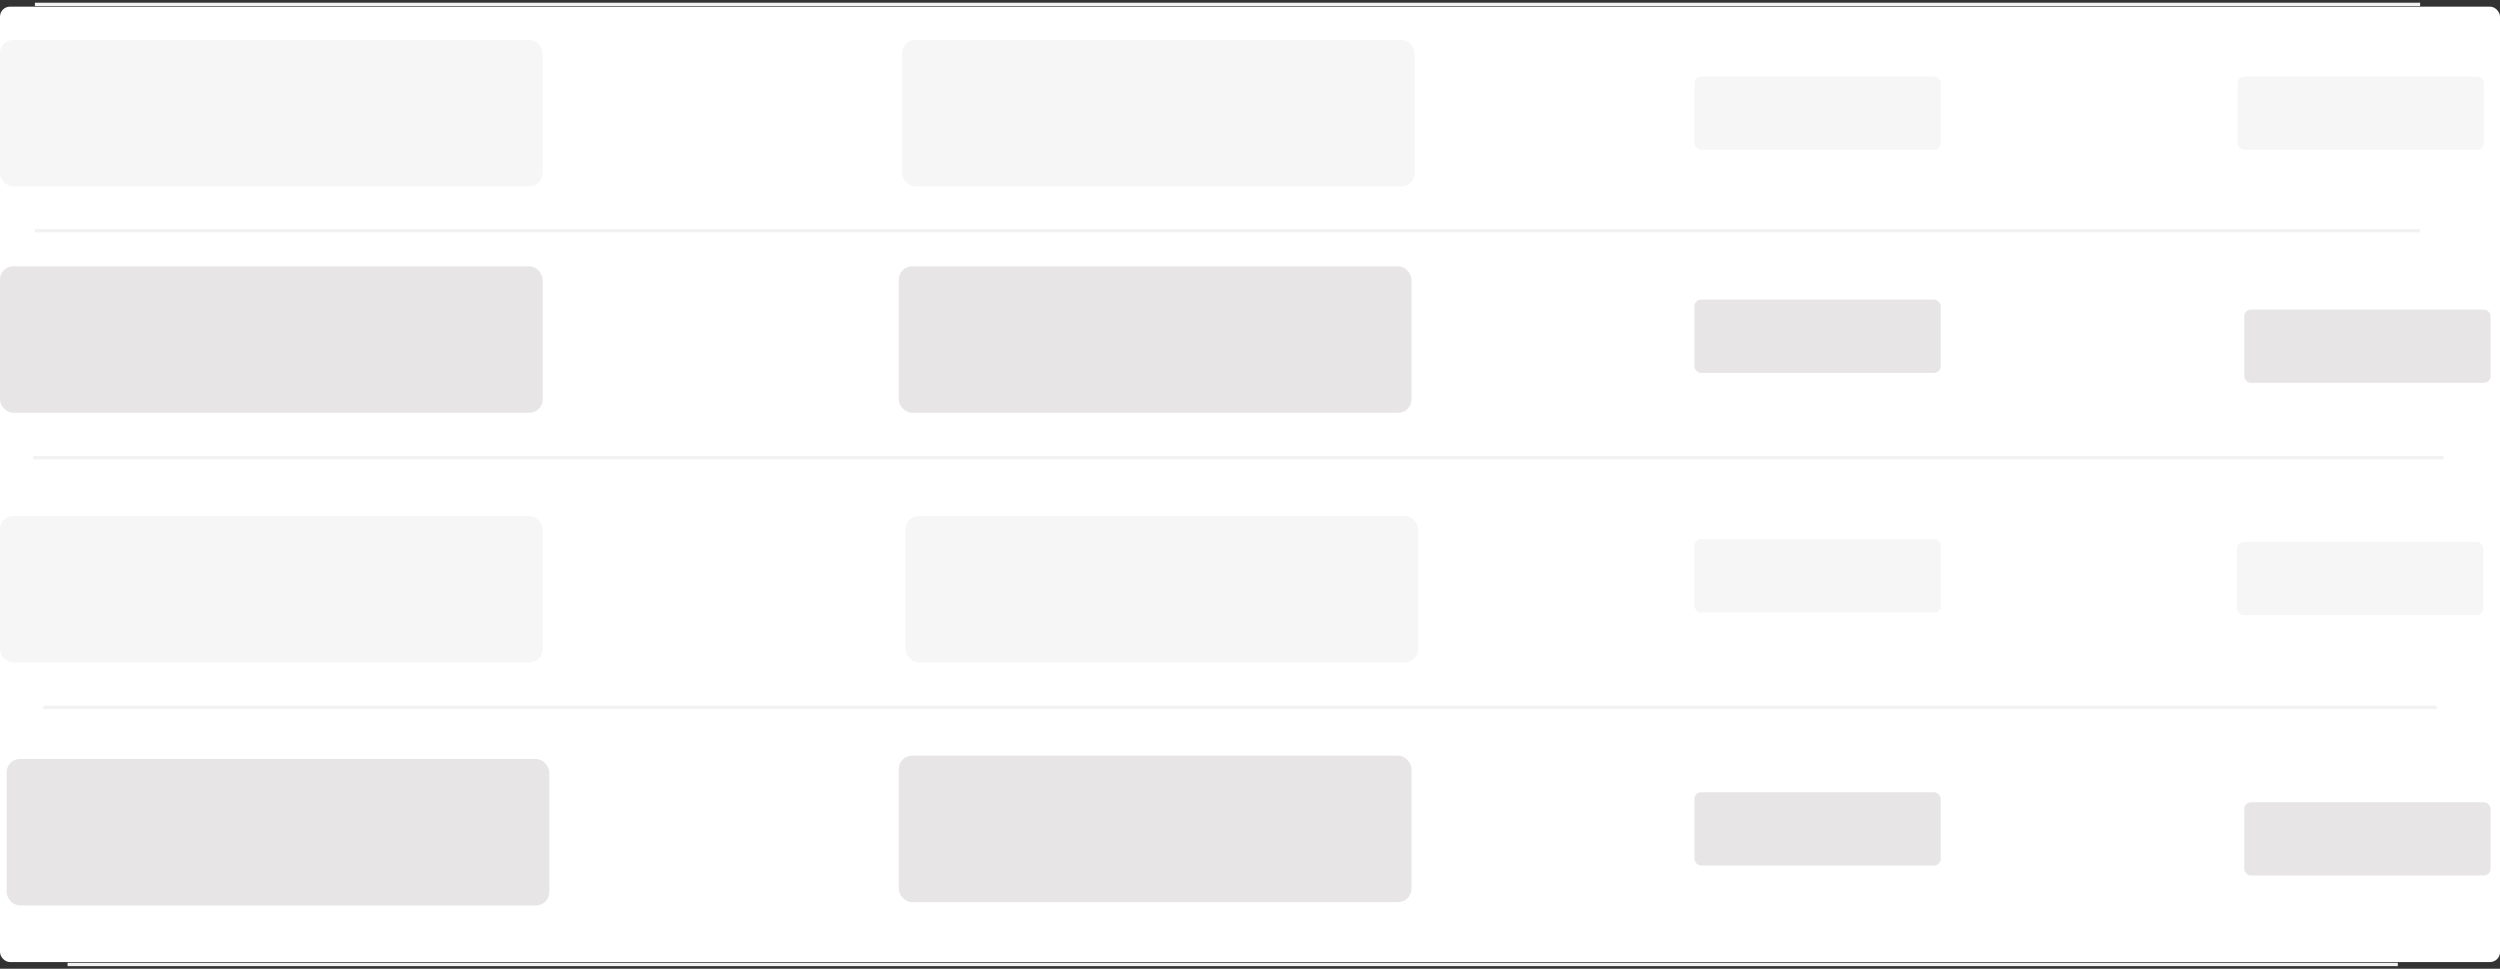 <svg width="751" height="291" viewBox="0 0 751 291" fill="none" xmlns="http://www.w3.org/2000/svg">
<rect x="0" y="0" width="751" height="291" fill="#333333" stroke="none"/>
<rect y="2" width="751" height="287" rx="3" fill="white"/>
<rect x="10.491" y="0.816" width="716.509" height="1" fill="#F2F2F2"/>
<rect x="10.491" y="68.816" width="716.509" height="1" fill="#F2F2F2"/>
<path d="M296.471 21.355V27.156C296.467 27.961 296.213 28.619 295.709 29.131C295.209 29.643 294.529 29.93 293.67 29.992L293.371 30.004C292.438 30.004 291.693 29.752 291.139 29.248C290.584 28.744 290.303 28.051 290.295 27.168V21.355H291.408V27.133C291.408 27.75 291.578 28.23 291.918 28.574C292.258 28.914 292.742 29.084 293.371 29.084C294.008 29.084 294.494 28.914 294.83 28.574C295.17 28.234 295.34 27.756 295.34 27.139V21.355H296.471ZM298.246 29.887V21.355H301.035C301.961 21.355 302.656 21.547 303.121 21.93C303.59 22.312 303.824 22.879 303.824 23.629C303.824 24.027 303.711 24.381 303.484 24.689C303.258 24.994 302.949 25.23 302.559 25.398C303.02 25.527 303.383 25.773 303.648 26.137C303.918 26.496 304.053 26.926 304.053 27.426C304.053 28.191 303.805 28.793 303.309 29.23C302.812 29.668 302.111 29.887 301.205 29.887H298.246ZM299.371 25.896V28.967H301.229C301.752 28.967 302.164 28.832 302.465 28.562C302.77 28.289 302.922 27.914 302.922 27.438C302.922 26.41 302.363 25.896 301.246 25.896H299.371ZM299.371 24.994H301.07C301.562 24.994 301.955 24.871 302.248 24.625C302.545 24.379 302.693 24.045 302.693 23.623C302.693 23.154 302.557 22.814 302.283 22.604C302.01 22.389 301.594 22.281 301.035 22.281H299.371V24.994ZM310.434 27.66H306.859L306.057 29.887H304.896L308.154 21.355H309.139L312.402 29.887H311.248L310.434 27.66ZM307.199 26.734H310.1L308.646 22.744L307.199 26.734ZM316.527 29.887V21.355H319.316C320.242 21.355 320.938 21.547 321.402 21.93C321.871 22.312 322.105 22.879 322.105 23.629C322.105 24.027 321.992 24.381 321.766 24.689C321.539 24.994 321.23 25.23 320.84 25.398C321.301 25.527 321.664 25.773 321.93 26.137C322.199 26.496 322.334 26.926 322.334 27.426C322.334 28.191 322.086 28.793 321.59 29.23C321.094 29.668 320.393 29.887 319.486 29.887H316.527ZM317.652 25.896V28.967H319.51C320.033 28.967 320.445 28.832 320.746 28.562C321.051 28.289 321.203 27.914 321.203 27.438C321.203 26.41 320.645 25.896 319.527 25.896H317.652ZM317.652 24.994H319.352C319.844 24.994 320.236 24.871 320.529 24.625C320.826 24.379 320.975 24.045 320.975 23.623C320.975 23.154 320.838 22.814 320.564 22.604C320.291 22.389 319.875 22.281 319.316 22.281H317.652V24.994ZM327.748 29.887C327.686 29.762 327.635 29.539 327.596 29.219C327.092 29.742 326.49 30.004 325.791 30.004C325.166 30.004 324.652 29.828 324.25 29.477C323.852 29.121 323.652 28.672 323.652 28.129C323.652 27.469 323.902 26.957 324.402 26.594C324.906 26.227 325.613 26.043 326.523 26.043H327.578V25.545C327.578 25.166 327.465 24.865 327.238 24.643C327.012 24.416 326.678 24.303 326.236 24.303C325.85 24.303 325.525 24.4 325.264 24.596C325.002 24.791 324.871 25.027 324.871 25.305H323.781C323.781 24.988 323.893 24.684 324.115 24.391C324.342 24.094 324.646 23.859 325.029 23.688C325.416 23.516 325.84 23.43 326.301 23.43C327.031 23.43 327.604 23.613 328.018 23.98C328.432 24.344 328.646 24.846 328.662 25.486V28.404C328.662 28.986 328.736 29.449 328.885 29.793V29.887H327.748ZM325.949 29.061C326.289 29.061 326.611 28.973 326.916 28.797C327.221 28.621 327.441 28.393 327.578 28.111V26.811H326.729C325.4 26.811 324.736 27.199 324.736 27.977C324.736 28.316 324.85 28.582 325.076 28.773C325.303 28.965 325.594 29.061 325.949 29.061ZM331.387 23.547L331.422 24.344C331.906 23.734 332.539 23.43 333.32 23.43C334.66 23.43 335.336 24.186 335.348 25.697V29.887H334.264V25.691C334.26 25.234 334.154 24.896 333.947 24.678C333.744 24.459 333.426 24.35 332.992 24.35C332.641 24.35 332.332 24.443 332.066 24.631C331.801 24.818 331.594 25.064 331.445 25.369V29.887H330.361V23.547H331.387ZM338.752 26.951L338.072 27.66V29.887H336.988V20.887H338.072V26.33L338.652 25.633L340.627 23.547H341.945L339.479 26.195L342.232 29.887H340.961L338.752 26.951ZM343.029 31.586L342.414 31.164C342.781 30.652 342.973 30.125 342.988 29.582V28.604H344.049V29.453C344.049 29.848 343.951 30.242 343.756 30.637C343.564 31.031 343.322 31.348 343.029 31.586ZM354.842 27.18C354.736 28.082 354.402 28.779 353.84 29.271C353.281 29.76 352.537 30.004 351.607 30.004C350.6 30.004 349.791 29.643 349.182 28.92C348.576 28.197 348.273 27.23 348.273 26.02V25.199C348.273 24.406 348.414 23.709 348.695 23.107C348.98 22.506 349.383 22.045 349.902 21.725C350.422 21.4 351.023 21.238 351.707 21.238C352.613 21.238 353.34 21.492 353.887 22C354.434 22.504 354.752 23.203 354.842 24.098H353.711C353.613 23.418 353.4 22.926 353.072 22.621C352.748 22.316 352.293 22.164 351.707 22.164C350.988 22.164 350.424 22.43 350.014 22.961C349.607 23.492 349.404 24.248 349.404 25.229V26.055C349.404 26.98 349.598 27.717 349.984 28.264C350.371 28.811 350.912 29.084 351.607 29.084C352.232 29.084 352.711 28.943 353.043 28.662C353.379 28.377 353.602 27.883 353.711 27.18H354.842ZM360.127 29.887C360.064 29.762 360.014 29.539 359.975 29.219C359.471 29.742 358.869 30.004 358.17 30.004C357.545 30.004 357.031 29.828 356.629 29.477C356.23 29.121 356.031 28.672 356.031 28.129C356.031 27.469 356.281 26.957 356.781 26.594C357.285 26.227 357.992 26.043 358.902 26.043H359.957V25.545C359.957 25.166 359.844 24.865 359.617 24.643C359.391 24.416 359.057 24.303 358.615 24.303C358.229 24.303 357.904 24.4 357.643 24.596C357.381 24.791 357.25 25.027 357.25 25.305H356.16C356.16 24.988 356.271 24.684 356.494 24.391C356.721 24.094 357.025 23.859 357.408 23.688C357.795 23.516 358.219 23.43 358.68 23.43C359.41 23.43 359.982 23.613 360.396 23.98C360.811 24.344 361.025 24.846 361.041 25.486V28.404C361.041 28.986 361.115 29.449 361.264 29.793V29.887H360.127ZM358.328 29.061C358.668 29.061 358.99 28.973 359.295 28.797C359.6 28.621 359.82 28.393 359.957 28.111V26.811H359.107C357.779 26.811 357.115 27.199 357.115 27.977C357.115 28.316 357.229 28.582 357.455 28.773C357.682 28.965 357.973 29.061 358.328 29.061ZM363.76 23.547L363.789 24.25C364.254 23.703 364.881 23.43 365.67 23.43C366.557 23.43 367.16 23.77 367.48 24.449C367.691 24.145 367.965 23.898 368.301 23.711C368.641 23.523 369.041 23.43 369.502 23.43C370.893 23.43 371.6 24.166 371.623 25.639V29.887H370.539V25.703C370.539 25.25 370.436 24.912 370.229 24.689C370.021 24.463 369.674 24.35 369.186 24.35C368.783 24.35 368.449 24.471 368.184 24.713C367.918 24.951 367.764 25.273 367.721 25.68V29.887H366.631V25.732C366.631 24.811 366.18 24.35 365.277 24.35C364.566 24.35 364.08 24.652 363.818 25.258V29.887H362.734V23.547H363.76ZM375.895 30.004C375.035 30.004 374.336 29.723 373.797 29.16C373.258 28.594 372.988 27.838 372.988 26.893V26.693C372.988 26.064 373.107 25.504 373.346 25.012C373.588 24.516 373.924 24.129 374.354 23.852C374.787 23.57 375.256 23.43 375.76 23.43C376.584 23.43 377.225 23.701 377.682 24.244C378.139 24.787 378.367 25.564 378.367 26.576V27.027H374.072C374.088 27.652 374.27 28.158 374.617 28.545C374.969 28.928 375.414 29.119 375.953 29.119C376.336 29.119 376.66 29.041 376.926 28.885C377.191 28.729 377.424 28.521 377.623 28.264L378.285 28.779C377.754 29.596 376.957 30.004 375.895 30.004ZM375.76 24.32C375.322 24.32 374.955 24.48 374.658 24.801C374.361 25.117 374.178 25.562 374.107 26.137H377.283V26.055C377.252 25.504 377.104 25.078 376.838 24.777C376.572 24.473 376.213 24.32 375.76 24.32ZM382.691 24.52C382.527 24.492 382.35 24.479 382.158 24.479C381.447 24.479 380.965 24.781 380.711 25.387V29.887H379.627V23.547H380.682L380.699 24.279C381.055 23.713 381.559 23.43 382.211 23.43C382.422 23.43 382.582 23.457 382.691 23.512V24.52ZM383.289 26.658C383.289 26.037 383.41 25.479 383.652 24.982C383.898 24.486 384.238 24.104 384.672 23.834C385.109 23.564 385.607 23.43 386.166 23.43C387.029 23.43 387.727 23.729 388.258 24.326C388.793 24.924 389.061 25.719 389.061 26.711V26.787C389.061 27.404 388.941 27.959 388.703 28.451C388.469 28.939 388.131 29.32 387.689 29.594C387.252 29.867 386.748 30.004 386.178 30.004C385.318 30.004 384.621 29.705 384.086 29.107C383.555 28.51 383.289 27.719 383.289 26.734V26.658ZM384.379 26.787C384.379 27.49 384.541 28.055 384.865 28.48C385.193 28.906 385.631 29.119 386.178 29.119C386.729 29.119 387.166 28.904 387.49 28.475C387.814 28.041 387.977 27.436 387.977 26.658C387.977 25.963 387.811 25.4 387.479 24.971C387.15 24.537 386.713 24.32 386.166 24.32C385.631 24.32 385.199 24.533 384.871 24.959C384.543 25.385 384.379 25.994 384.379 26.787ZM390.133 26.658C390.133 26.037 390.254 25.479 390.496 24.982C390.742 24.486 391.082 24.104 391.516 23.834C391.953 23.564 392.451 23.43 393.01 23.43C393.873 23.43 394.57 23.729 395.102 24.326C395.637 24.924 395.904 25.719 395.904 26.711V26.787C395.904 27.404 395.785 27.959 395.547 28.451C395.312 28.939 394.975 29.32 394.533 29.594C394.096 29.867 393.592 30.004 393.021 30.004C392.162 30.004 391.465 29.705 390.93 29.107C390.398 28.51 390.133 27.719 390.133 26.734V26.658ZM391.223 26.787C391.223 27.49 391.385 28.055 391.709 28.48C392.037 28.906 392.475 29.119 393.021 29.119C393.572 29.119 394.01 28.904 394.334 28.475C394.658 28.041 394.82 27.436 394.82 26.658C394.82 25.963 394.654 25.4 394.322 24.971C393.994 24.537 393.557 24.32 393.01 24.32C392.475 24.32 392.043 24.533 391.715 24.959C391.387 25.385 391.223 25.994 391.223 26.787ZM398.289 23.547L398.324 24.344C398.809 23.734 399.441 23.43 400.223 23.43C401.562 23.43 402.238 24.186 402.25 25.697V29.887H401.166V25.691C401.162 25.234 401.057 24.896 400.85 24.678C400.646 24.459 400.328 24.35 399.895 24.35C399.543 24.35 399.234 24.443 398.969 24.631C398.703 24.818 398.496 25.064 398.348 25.369V29.887H397.264V23.547H398.289Z" fill="#212121"/>
<path d="M291.59 42.973V46.312H290.465V37.781H293.611C294.545 37.781 295.275 38.02 295.803 38.496C296.334 38.973 296.6 39.603 296.6 40.389C296.6 41.217 296.34 41.855 295.82 42.305C295.305 42.75 294.564 42.973 293.6 42.973H291.59ZM291.59 42.053H293.611C294.213 42.053 294.674 41.912 294.994 41.631C295.314 41.346 295.475 40.935 295.475 40.4C295.475 39.893 295.314 39.486 294.994 39.182C294.674 38.877 294.234 38.719 293.676 38.707H291.59V42.053ZM299.043 46.312H297.959V37.312H299.043V46.312ZM304.697 46.312C304.635 46.188 304.584 45.965 304.545 45.645C304.041 46.168 303.439 46.43 302.74 46.43C302.115 46.43 301.602 46.254 301.199 45.902C300.801 45.547 300.602 45.098 300.602 44.555C300.602 43.895 300.852 43.383 301.352 43.02C301.855 42.652 302.562 42.469 303.473 42.469H304.527V41.971C304.527 41.592 304.414 41.291 304.188 41.068C303.961 40.842 303.627 40.728 303.186 40.728C302.799 40.728 302.475 40.826 302.213 41.022C301.951 41.217 301.82 41.453 301.82 41.73H300.73C300.73 41.414 300.842 41.109 301.064 40.816C301.291 40.52 301.596 40.285 301.979 40.113C302.365 39.941 302.789 39.855 303.25 39.855C303.98 39.855 304.553 40.039 304.967 40.406C305.381 40.77 305.596 41.272 305.611 41.912V44.83C305.611 45.412 305.686 45.875 305.834 46.219V46.312H304.697ZM302.898 45.486C303.238 45.486 303.561 45.398 303.865 45.223C304.17 45.047 304.391 44.818 304.527 44.537V43.236H303.678C302.35 43.236 301.686 43.625 301.686 44.402C301.686 44.742 301.799 45.008 302.025 45.199C302.252 45.391 302.543 45.486 302.898 45.486ZM309.854 45.545C310.24 45.545 310.578 45.428 310.867 45.193C311.156 44.959 311.316 44.666 311.348 44.315H312.373C312.354 44.678 312.229 45.023 311.998 45.352C311.768 45.68 311.459 45.941 311.072 46.137C310.689 46.332 310.283 46.43 309.854 46.43C308.99 46.43 308.303 46.143 307.791 45.568C307.283 44.99 307.029 44.201 307.029 43.201V43.02C307.029 42.402 307.143 41.853 307.369 41.373C307.596 40.893 307.92 40.52 308.342 40.254C308.768 39.988 309.27 39.855 309.848 39.855C310.559 39.855 311.148 40.068 311.617 40.494C312.09 40.92 312.342 41.473 312.373 42.152H311.348C311.316 41.742 311.16 41.406 310.879 41.145C310.602 40.879 310.258 40.746 309.848 40.746C309.297 40.746 308.869 40.945 308.564 41.344C308.264 41.738 308.113 42.31 308.113 43.06V43.266C308.113 43.996 308.264 44.559 308.564 44.953C308.865 45.348 309.295 45.545 309.854 45.545ZM316.223 46.43C315.363 46.43 314.664 46.148 314.125 45.586C313.586 45.02 313.316 44.264 313.316 43.318V43.119C313.316 42.49 313.436 41.93 313.674 41.438C313.916 40.941 314.252 40.555 314.682 40.277C315.115 39.996 315.584 39.855 316.088 39.855C316.912 39.855 317.553 40.127 318.01 40.67C318.467 41.213 318.695 41.99 318.695 43.002V43.453H314.4C314.416 44.078 314.598 44.584 314.945 44.971C315.297 45.353 315.742 45.545 316.281 45.545C316.664 45.545 316.988 45.467 317.254 45.31C317.52 45.154 317.752 44.947 317.951 44.69L318.613 45.205C318.082 46.022 317.285 46.43 316.223 46.43ZM316.088 40.746C315.65 40.746 315.283 40.906 314.986 41.227C314.689 41.543 314.506 41.988 314.436 42.562H317.611V42.48C317.58 41.93 317.432 41.504 317.166 41.203C316.9 40.898 316.541 40.746 316.088 40.746ZM322.668 43.09C322.668 42.117 322.898 41.336 323.359 40.746C323.82 40.152 324.424 39.855 325.17 39.855C325.912 39.855 326.5 40.109 326.934 40.617V37.312H328.018V46.312H327.021L326.969 45.633C326.535 46.164 325.932 46.43 325.158 46.43C324.424 46.43 323.824 46.129 323.359 45.527C322.898 44.926 322.668 44.141 322.668 43.172V43.09ZM323.752 43.213C323.752 43.932 323.9 44.494 324.197 44.9C324.494 45.307 324.904 45.51 325.428 45.51C326.115 45.51 326.617 45.201 326.934 44.584V41.672C326.609 41.074 326.111 40.775 325.439 40.775C324.908 40.775 324.494 40.98 324.197 41.391C323.9 41.801 323.752 42.408 323.752 43.213ZM333.619 45.685C333.197 46.182 332.578 46.43 331.762 46.43C331.086 46.43 330.57 46.234 330.215 45.844C329.863 45.449 329.686 44.867 329.682 44.098V39.973H330.766V44.068C330.766 45.029 331.156 45.51 331.938 45.51C332.766 45.51 333.316 45.201 333.59 44.584V39.973H334.674V46.312H333.643L333.619 45.685ZM340.926 37.781L343.715 44.742L346.504 37.781H347.963V46.312H346.838V42.99L346.943 39.404L344.143 46.312H343.281L340.486 39.422L340.598 42.99V46.312H339.473V37.781H340.926ZM353.693 46.312C353.631 46.188 353.58 45.965 353.541 45.645C353.037 46.168 352.436 46.43 351.736 46.43C351.111 46.43 350.598 46.254 350.195 45.902C349.797 45.547 349.598 45.098 349.598 44.555C349.598 43.895 349.848 43.383 350.348 43.02C350.852 42.652 351.559 42.469 352.469 42.469H353.523V41.971C353.523 41.592 353.41 41.291 353.184 41.068C352.957 40.842 352.623 40.728 352.182 40.728C351.795 40.728 351.471 40.826 351.209 41.022C350.947 41.217 350.816 41.453 350.816 41.73H349.727C349.727 41.414 349.838 41.109 350.061 40.816C350.287 40.52 350.592 40.285 350.975 40.113C351.361 39.941 351.785 39.855 352.246 39.855C352.977 39.855 353.549 40.039 353.963 40.406C354.377 40.77 354.592 41.272 354.607 41.912V44.83C354.607 45.412 354.682 45.875 354.83 46.219V46.312H353.693ZM351.895 45.486C352.234 45.486 352.557 45.398 352.861 45.223C353.166 45.047 353.387 44.818 353.523 44.537V43.236H352.674C351.346 43.236 350.682 43.625 350.682 44.402C350.682 44.742 350.795 45.008 351.021 45.199C351.248 45.391 351.539 45.486 351.895 45.486ZM359.371 40.945C359.207 40.918 359.029 40.904 358.838 40.904C358.127 40.904 357.645 41.207 357.391 41.812V46.312H356.307V39.973H357.361L357.379 40.705C357.734 40.139 358.238 39.855 358.891 39.855C359.102 39.855 359.262 39.883 359.371 39.938V40.945ZM362.799 45.545C363.186 45.545 363.523 45.428 363.812 45.193C364.102 44.959 364.262 44.666 364.293 44.315H365.318C365.299 44.678 365.174 45.023 364.943 45.352C364.713 45.68 364.404 45.941 364.018 46.137C363.635 46.332 363.229 46.43 362.799 46.43C361.936 46.43 361.248 46.143 360.736 45.568C360.229 44.99 359.975 44.201 359.975 43.201V43.02C359.975 42.402 360.088 41.853 360.314 41.373C360.541 40.893 360.865 40.52 361.287 40.254C361.713 39.988 362.215 39.855 362.793 39.855C363.504 39.855 364.094 40.068 364.562 40.494C365.035 40.92 365.287 41.473 365.318 42.152H364.293C364.262 41.742 364.105 41.406 363.824 41.145C363.547 40.879 363.203 40.746 362.793 40.746C362.242 40.746 361.814 40.945 361.51 41.344C361.209 41.738 361.059 42.31 361.059 43.06V43.266C361.059 43.996 361.209 44.559 361.51 44.953C361.811 45.348 362.24 45.545 362.799 45.545ZM367.621 40.74C368.102 40.15 368.727 39.855 369.496 39.855C370.836 39.855 371.512 40.611 371.523 42.123V46.312H370.439V42.117C370.436 41.66 370.33 41.322 370.123 41.103C369.92 40.885 369.602 40.775 369.168 40.775C368.816 40.775 368.508 40.869 368.242 41.057C367.977 41.244 367.77 41.49 367.621 41.795V46.312H366.537V37.312H367.621V40.74ZM375.777 46.43C374.918 46.43 374.219 46.148 373.68 45.586C373.141 45.02 372.871 44.264 372.871 43.318V43.119C372.871 42.49 372.99 41.93 373.229 41.438C373.471 40.941 373.807 40.555 374.236 40.277C374.67 39.996 375.139 39.855 375.643 39.855C376.467 39.855 377.107 40.127 377.564 40.67C378.021 41.213 378.25 41.99 378.25 43.002V43.453H373.955C373.971 44.078 374.152 44.584 374.5 44.971C374.852 45.353 375.297 45.545 375.836 45.545C376.219 45.545 376.543 45.467 376.809 45.31C377.074 45.154 377.307 44.947 377.506 44.69L378.168 45.205C377.637 46.022 376.84 46.43 375.777 46.43ZM375.643 40.746C375.205 40.746 374.838 40.906 374.541 41.227C374.244 41.543 374.061 41.988 373.99 42.562H377.166V42.48C377.135 41.93 376.986 41.504 376.721 41.203C376.455 40.898 376.096 40.746 375.643 40.746ZM382.141 46.43C381.281 46.43 380.582 46.148 380.043 45.586C379.504 45.02 379.234 44.264 379.234 43.318V43.119C379.234 42.49 379.354 41.93 379.592 41.438C379.834 40.941 380.17 40.555 380.6 40.277C381.033 39.996 381.502 39.855 382.006 39.855C382.83 39.855 383.471 40.127 383.928 40.67C384.385 41.213 384.613 41.99 384.613 43.002V43.453H380.318C380.334 44.078 380.516 44.584 380.863 44.971C381.215 45.353 381.66 45.545 382.199 45.545C382.582 45.545 382.906 45.467 383.172 45.31C383.438 45.154 383.67 44.947 383.869 44.69L384.531 45.205C384 46.022 383.203 46.43 382.141 46.43ZM382.006 40.746C381.568 40.746 381.201 40.906 380.904 41.227C380.607 41.543 380.424 41.988 380.354 42.562H383.529V42.48C383.498 41.93 383.35 41.504 383.084 41.203C382.818 40.898 382.459 40.746 382.006 40.746ZM382.533 37.312H383.846L382.275 39.035H381.402L382.533 37.312Z" fill="#212121"/>
<path d="M15.701 27.16H12.127L11.324 29.387H10.164L13.422 20.855H14.406L17.67 29.387H16.516L15.701 27.16ZM12.467 26.234H15.367L13.914 22.244L12.467 26.234ZM21.191 28.619C21.578 28.619 21.916 28.502 22.205 28.268C22.494 28.033 22.654 27.74 22.686 27.389H23.711C23.691 27.752 23.566 28.098 23.336 28.426C23.105 28.754 22.797 29.016 22.41 29.211C22.027 29.406 21.621 29.504 21.191 29.504C20.328 29.504 19.641 29.217 19.129 28.643C18.621 28.064 18.367 27.275 18.367 26.275V26.094C18.367 25.477 18.48 24.928 18.707 24.447C18.934 23.967 19.258 23.594 19.68 23.328C20.105 23.062 20.607 22.93 21.186 22.93C21.896 22.93 22.486 23.143 22.955 23.568C23.428 23.994 23.68 24.547 23.711 25.227H22.686C22.654 24.816 22.498 24.48 22.217 24.219C21.939 23.953 21.596 23.82 21.186 23.82C20.635 23.82 20.207 24.02 19.902 24.418C19.602 24.812 19.451 25.385 19.451 26.135V26.34C19.451 27.07 19.602 27.633 19.902 28.027C20.203 28.422 20.633 28.619 21.191 28.619ZM27.473 28.619C27.859 28.619 28.197 28.502 28.486 28.268C28.775 28.033 28.936 27.74 28.967 27.389H29.992C29.973 27.752 29.848 28.098 29.617 28.426C29.387 28.754 29.078 29.016 28.691 29.211C28.309 29.406 27.902 29.504 27.473 29.504C26.609 29.504 25.922 29.217 25.41 28.643C24.902 28.064 24.648 27.275 24.648 26.275V26.094C24.648 25.477 24.762 24.928 24.988 24.447C25.215 23.967 25.539 23.594 25.961 23.328C26.387 23.062 26.889 22.93 27.467 22.93C28.178 22.93 28.768 23.143 29.236 23.568C29.709 23.994 29.961 24.547 29.992 25.227H28.967C28.936 24.816 28.779 24.48 28.498 24.219C28.221 23.953 27.877 23.82 27.467 23.82C26.916 23.82 26.488 24.02 26.184 24.418C25.883 24.812 25.732 25.385 25.732 26.135V26.34C25.732 27.07 25.883 27.633 26.184 28.027C26.484 28.422 26.914 28.619 27.473 28.619ZM30.924 26.158C30.924 25.537 31.045 24.979 31.287 24.482C31.533 23.986 31.873 23.604 32.307 23.334C32.744 23.064 33.242 22.93 33.801 22.93C34.664 22.93 35.361 23.229 35.893 23.826C36.428 24.424 36.695 25.219 36.695 26.211V26.287C36.695 26.904 36.576 27.459 36.338 27.951C36.103 28.439 35.766 28.82 35.324 29.094C34.887 29.367 34.383 29.504 33.812 29.504C32.953 29.504 32.256 29.205 31.721 28.607C31.189 28.01 30.924 27.219 30.924 26.234V26.158ZM32.014 26.287C32.014 26.99 32.176 27.555 32.5 27.98C32.828 28.406 33.266 28.619 33.812 28.619C34.363 28.619 34.801 28.404 35.125 27.975C35.449 27.541 35.611 26.936 35.611 26.158C35.611 25.463 35.445 24.9 35.113 24.471C34.785 24.037 34.348 23.82 33.801 23.82C33.266 23.82 32.834 24.033 32.506 24.459C32.178 24.885 32.014 25.494 32.014 26.287ZM41.969 28.76C41.547 29.256 40.928 29.504 40.111 29.504C39.435 29.504 38.92 29.309 38.565 28.918C38.213 28.523 38.035 27.941 38.031 27.172V23.047H39.115V27.143C39.115 28.104 39.506 28.584 40.287 28.584C41.115 28.584 41.666 28.275 41.94 27.658V23.047H43.023V29.387H41.992L41.969 28.76ZM45.701 23.047L45.736 23.844C46.221 23.234 46.853 22.93 47.635 22.93C48.975 22.93 49.65 23.686 49.662 25.197V29.387H48.578V25.191C48.574 24.734 48.469 24.396 48.262 24.178C48.059 23.959 47.74 23.85 47.307 23.85C46.955 23.85 46.647 23.943 46.381 24.131C46.115 24.318 45.908 24.564 45.76 24.869V29.387H44.676V23.047H45.701ZM52.768 21.512V23.047H53.951V23.885H52.768V27.816C52.768 28.07 52.82 28.262 52.926 28.391C53.031 28.516 53.211 28.578 53.465 28.578C53.59 28.578 53.762 28.555 53.98 28.508V29.387C53.695 29.465 53.418 29.504 53.148 29.504C52.664 29.504 52.299 29.357 52.053 29.064C51.807 28.771 51.684 28.355 51.684 27.816V23.885H50.529V23.047H51.684V21.512H52.768ZM55.188 28.818C55.188 28.631 55.242 28.475 55.352 28.35C55.465 28.225 55.633 28.162 55.855 28.162C56.078 28.162 56.246 28.225 56.359 28.35C56.477 28.475 56.535 28.631 56.535 28.818C56.535 28.998 56.477 29.148 56.359 29.27C56.246 29.391 56.078 29.451 55.855 29.451C55.633 29.451 55.465 29.391 55.352 29.27C55.242 29.148 55.188 28.998 55.188 28.818ZM55.193 23.645C55.193 23.457 55.248 23.301 55.357 23.176C55.471 23.051 55.639 22.988 55.861 22.988C56.084 22.988 56.252 23.051 56.365 23.176C56.482 23.301 56.541 23.457 56.541 23.645C56.541 23.824 56.482 23.975 56.365 24.096C56.252 24.217 56.084 24.277 55.861 24.277C55.639 24.277 55.471 24.217 55.357 24.096C55.248 23.975 55.193 23.824 55.193 23.645ZM66.344 25.748C66.344 27.018 66.127 27.961 65.693 28.578C65.26 29.195 64.582 29.504 63.66 29.504C62.75 29.504 62.076 29.203 61.639 28.602C61.201 27.996 60.975 27.094 60.959 25.895V24.447C60.959 23.193 61.176 22.262 61.609 21.652C62.043 21.043 62.723 20.738 63.648 20.738C64.566 20.738 65.242 21.033 65.676 21.623C66.109 22.209 66.332 23.115 66.344 24.342V25.748ZM65.26 24.266C65.26 23.348 65.131 22.68 64.873 22.262C64.615 21.84 64.207 21.629 63.648 21.629C63.094 21.629 62.69 21.838 62.435 22.256C62.182 22.674 62.051 23.316 62.043 24.184V25.918C62.043 26.84 62.176 27.521 62.441 27.963C62.711 28.4 63.117 28.619 63.66 28.619C64.195 28.619 64.592 28.412 64.85 27.998C65.111 27.584 65.248 26.932 65.26 26.041V24.266ZM71.295 29.387H70.205V22.162L68.019 22.965V21.98L71.125 20.814H71.295V29.387ZM79.82 25.748C79.82 27.018 79.603 27.961 79.17 28.578C78.736 29.195 78.059 29.504 77.137 29.504C76.227 29.504 75.553 29.203 75.115 28.602C74.678 27.996 74.451 27.094 74.436 25.895V24.447C74.436 23.193 74.652 22.262 75.086 21.652C75.519 21.043 76.199 20.738 77.125 20.738C78.043 20.738 78.719 21.033 79.152 21.623C79.586 22.209 79.809 23.115 79.82 24.342V25.748ZM78.736 24.266C78.736 23.348 78.607 22.68 78.35 22.262C78.092 21.84 77.684 21.629 77.125 21.629C76.57 21.629 76.166 21.838 75.912 22.256C75.658 22.674 75.527 23.316 75.519 24.184V25.918C75.519 26.84 75.652 27.521 75.918 27.963C76.188 28.4 76.594 28.619 77.137 28.619C77.672 28.619 78.068 28.412 78.326 27.998C78.588 27.584 78.725 26.932 78.736 26.041V24.266ZM81.707 25.109L82.141 20.855H86.512V21.857H83.061L82.803 24.184C83.221 23.938 83.695 23.814 84.227 23.814C85.004 23.814 85.621 24.072 86.078 24.588C86.535 25.1 86.764 25.793 86.764 26.668C86.764 27.547 86.525 28.24 86.049 28.748C85.576 29.252 84.914 29.504 84.062 29.504C83.309 29.504 82.693 29.295 82.217 28.877C81.74 28.459 81.469 27.881 81.402 27.143H82.428C82.494 27.631 82.668 28 82.949 28.25C83.231 28.496 83.602 28.619 84.062 28.619C84.566 28.619 84.961 28.447 85.246 28.104C85.535 27.76 85.68 27.285 85.68 26.68C85.68 26.109 85.523 25.652 85.211 25.309C84.902 24.961 84.49 24.787 83.975 24.787C83.502 24.787 83.131 24.891 82.861 25.098L82.574 25.332L81.707 25.109ZM93.537 29.387H87.947V28.607L90.9 25.326C91.338 24.83 91.639 24.428 91.803 24.119C91.971 23.807 92.055 23.484 92.055 23.152C92.055 22.707 91.92 22.342 91.65 22.057C91.381 21.771 91.022 21.629 90.572 21.629C90.033 21.629 89.613 21.783 89.312 22.092C89.016 22.396 88.867 22.822 88.867 23.369H87.783C87.783 22.584 88.035 21.949 88.539 21.465C89.047 20.98 89.725 20.738 90.572 20.738C91.365 20.738 91.992 20.947 92.453 21.365C92.914 21.779 93.144 22.332 93.144 23.023C93.144 23.863 92.609 24.863 91.539 26.023L89.254 28.502H93.537V29.387ZM100.035 25.748C100.035 27.018 99.818 27.961 99.385 28.578C98.951 29.195 98.273 29.504 97.352 29.504C96.441 29.504 95.768 29.203 95.33 28.602C94.893 27.996 94.666 27.094 94.65 25.895V24.447C94.65 23.193 94.867 22.262 95.301 21.652C95.734 21.043 96.414 20.738 97.34 20.738C98.258 20.738 98.934 21.033 99.367 21.623C99.801 22.209 100.023 23.115 100.035 24.342V25.748ZM98.951 24.266C98.951 23.348 98.822 22.68 98.564 22.262C98.307 21.84 97.898 21.629 97.34 21.629C96.785 21.629 96.381 21.838 96.127 22.256C95.873 22.674 95.742 23.316 95.734 24.184V25.918C95.734 26.84 95.867 27.521 96.133 27.963C96.402 28.4 96.809 28.619 97.352 28.619C97.887 28.619 98.283 28.412 98.541 27.998C98.803 27.584 98.939 26.932 98.951 26.041V24.266ZM106.773 25.748C106.773 27.018 106.557 27.961 106.123 28.578C105.689 29.195 105.012 29.504 104.09 29.504C103.18 29.504 102.506 29.203 102.068 28.602C101.631 27.996 101.404 27.094 101.389 25.895V24.447C101.389 23.193 101.605 22.262 102.039 21.652C102.473 21.043 103.152 20.738 104.078 20.738C104.996 20.738 105.672 21.033 106.105 21.623C106.539 22.209 106.762 23.115 106.773 24.342V25.748ZM105.689 24.266C105.689 23.348 105.561 22.68 105.303 22.262C105.045 21.84 104.637 21.629 104.078 21.629C103.523 21.629 103.119 21.838 102.865 22.256C102.611 22.674 102.48 23.316 102.473 24.184V25.918C102.473 26.84 102.605 27.521 102.871 27.963C103.141 28.4 103.547 28.619 104.09 28.619C104.625 28.619 105.021 28.412 105.279 27.998C105.541 27.584 105.678 26.932 105.689 26.041V24.266ZM113.512 25.748C113.512 27.018 113.295 27.961 112.861 28.578C112.428 29.195 111.75 29.504 110.828 29.504C109.918 29.504 109.244 29.203 108.807 28.602C108.369 27.996 108.143 27.094 108.127 25.895V24.447C108.127 23.193 108.344 22.262 108.777 21.652C109.211 21.043 109.891 20.738 110.816 20.738C111.734 20.738 112.41 21.033 112.844 21.623C113.277 22.209 113.5 23.115 113.512 24.342V25.748ZM112.428 24.266C112.428 23.348 112.299 22.68 112.041 22.262C111.783 21.84 111.375 21.629 110.816 21.629C110.262 21.629 109.857 21.838 109.604 22.256C109.35 22.674 109.219 23.316 109.211 24.184V25.918C109.211 26.84 109.344 27.521 109.609 27.963C109.879 28.4 110.285 28.619 110.828 28.619C111.363 28.619 111.76 28.412 112.018 27.998C112.279 27.584 112.416 26.932 112.428 26.041V24.266ZM120.25 25.748C120.25 27.018 120.033 27.961 119.6 28.578C119.166 29.195 118.488 29.504 117.566 29.504C116.656 29.504 115.982 29.203 115.545 28.602C115.107 27.996 114.881 27.094 114.865 25.895V24.447C114.865 23.193 115.082 22.262 115.516 21.652C115.949 21.043 116.629 20.738 117.555 20.738C118.473 20.738 119.148 21.033 119.582 21.623C120.016 22.209 120.238 23.115 120.25 24.342V25.748ZM119.166 24.266C119.166 23.348 119.037 22.68 118.779 22.262C118.521 21.84 118.113 21.629 117.555 21.629C117 21.629 116.596 21.838 116.342 22.256C116.088 22.674 115.957 23.316 115.949 24.184V25.918C115.949 26.84 116.082 27.521 116.348 27.963C116.617 28.4 117.023 28.619 117.566 28.619C118.102 28.619 118.498 28.412 118.756 27.998C119.018 27.584 119.154 26.932 119.166 26.041V24.266ZM122.137 25.109L122.57 20.855H126.941V21.857H123.49L123.232 24.184C123.65 23.938 124.125 23.814 124.656 23.814C125.434 23.814 126.051 24.072 126.508 24.588C126.965 25.1 127.193 25.793 127.193 26.668C127.193 27.547 126.955 28.24 126.479 28.748C126.006 29.252 125.344 29.504 124.492 29.504C123.738 29.504 123.123 29.295 122.646 28.877C122.17 28.459 121.898 27.881 121.832 27.143H122.857C122.924 27.631 123.098 28 123.379 28.25C123.66 28.496 124.031 28.619 124.492 28.619C124.996 28.619 125.391 28.447 125.676 28.104C125.965 27.76 126.109 27.285 126.109 26.68C126.109 26.109 125.953 25.652 125.641 25.309C125.332 24.961 124.92 24.787 124.404 24.787C123.932 24.787 123.561 24.891 123.291 25.098L123.004 25.332L122.137 25.109ZM128.875 25.109L129.309 20.855H133.68V21.857H130.229L129.971 24.184C130.389 23.938 130.863 23.814 131.395 23.814C132.172 23.814 132.789 24.072 133.246 24.588C133.703 25.1 133.932 25.793 133.932 26.668C133.932 27.547 133.693 28.24 133.217 28.748C132.744 29.252 132.082 29.504 131.23 29.504C130.477 29.504 129.861 29.295 129.385 28.877C128.908 28.459 128.637 27.881 128.57 27.143H129.596C129.662 27.631 129.836 28 130.117 28.25C130.398 28.496 130.77 28.619 131.23 28.619C131.734 28.619 132.129 28.447 132.414 28.104C132.703 27.76 132.848 27.285 132.848 26.68C132.848 26.109 132.691 25.652 132.379 25.309C132.07 24.961 131.658 24.787 131.143 24.787C130.67 24.787 130.299 24.891 130.029 25.098L129.742 25.332L128.875 25.109ZM135.443 30.119H134.512L138.074 20.855H139L135.443 30.119ZM143.125 24.125L145.17 20.855H146.494L143.799 25.086L146.559 29.387H145.223L143.125 26.059L141.016 29.387H139.686L142.451 25.086L139.75 20.855H141.068L143.125 24.125ZM152.576 27.16H149.002L148.199 29.387H147.039L150.297 20.855H151.281L154.545 29.387H153.391L152.576 27.16ZM149.342 26.234H152.242L150.789 22.244L149.342 26.234ZM160.398 25.619H156.818V29.387H155.693V20.855H160.979V21.781H156.818V24.699H160.398V25.619Z" fill="#7E8494"/>
<path d="M17.547 45.812H16.416L12.121 39.238V45.812H10.99V37.281H12.121L16.428 43.885V37.281H17.547V45.812ZM19.111 42.59C19.111 41.617 19.342 40.836 19.803 40.246C20.264 39.652 20.867 39.355 21.613 39.355C22.355 39.355 22.943 39.609 23.377 40.117V36.812H24.461V45.812H23.465L23.412 45.133C22.979 45.664 22.375 45.93 21.602 45.93C20.867 45.93 20.268 45.629 19.803 45.027C19.342 44.426 19.111 43.641 19.111 42.672V42.59ZM20.195 42.713C20.195 43.432 20.344 43.994 20.641 44.4C20.938 44.807 21.348 45.01 21.871 45.01C22.559 45.01 23.061 44.701 23.377 44.084V41.172C23.053 40.574 22.555 40.275 21.883 40.275C21.352 40.275 20.938 40.48 20.641 40.891C20.344 41.301 20.195 41.908 20.195 42.713ZM30.062 45.185C29.641 45.682 29.021 45.93 28.205 45.93C27.529 45.93 27.014 45.734 26.658 45.344C26.307 44.949 26.129 44.367 26.125 43.598V39.473H27.209V43.568C27.209 44.529 27.6 45.01 28.381 45.01C29.209 45.01 29.76 44.701 30.033 44.084V39.473H31.117V45.812H30.086L30.062 45.185ZM34.539 42.877L33.859 43.586V45.812H32.775V36.812H33.859V42.256L34.44 41.559L36.414 39.473H37.732L35.266 42.121L38.02 45.812H36.748L34.539 42.877ZM38.565 42.584C38.565 41.963 38.685 41.404 38.928 40.908C39.174 40.412 39.514 40.029 39.947 39.76C40.385 39.49 40.883 39.355 41.441 39.355C42.305 39.355 43.002 39.654 43.533 40.252C44.068 40.85 44.336 41.645 44.336 42.637V42.713C44.336 43.33 44.217 43.885 43.978 44.377C43.744 44.865 43.406 45.246 42.965 45.52C42.527 45.793 42.023 45.93 41.453 45.93C40.594 45.93 39.897 45.631 39.361 45.033C38.83 44.435 38.565 43.645 38.565 42.66V42.584ZM39.654 42.713C39.654 43.416 39.816 43.98 40.141 44.406C40.469 44.832 40.906 45.045 41.453 45.045C42.004 45.045 42.441 44.83 42.766 44.4C43.09 43.967 43.252 43.361 43.252 42.584C43.252 41.889 43.086 41.326 42.754 40.897C42.426 40.463 41.988 40.246 41.441 40.246C40.906 40.246 40.475 40.459 40.147 40.885C39.818 41.31 39.654 41.92 39.654 42.713ZM46.721 39.473L46.756 40.27C47.24 39.66 47.873 39.355 48.654 39.355C49.994 39.355 50.67 40.111 50.682 41.623V45.812H49.598V41.617C49.594 41.16 49.488 40.822 49.281 40.603C49.078 40.385 48.76 40.275 48.326 40.275C47.975 40.275 47.666 40.369 47.4 40.557C47.135 40.744 46.928 40.99 46.779 41.295V45.812H45.695V39.473H46.721ZM52.059 42.59C52.059 41.602 52.287 40.816 52.744 40.234C53.201 39.648 53.807 39.355 54.56 39.355C55.334 39.355 55.938 39.629 56.371 40.176L56.424 39.473H57.414V45.66C57.414 46.48 57.17 47.127 56.682 47.6C56.197 48.072 55.545 48.309 54.725 48.309C54.268 48.309 53.82 48.211 53.383 48.016C52.945 47.82 52.611 47.553 52.381 47.213L52.943 46.562C53.408 47.137 53.977 47.424 54.648 47.424C55.176 47.424 55.586 47.275 55.879 46.978C56.176 46.682 56.324 46.264 56.324 45.725V45.18C55.891 45.68 55.299 45.93 54.549 45.93C53.807 45.93 53.205 45.631 52.744 45.033C52.287 44.435 52.059 43.621 52.059 42.59ZM53.148 42.713C53.148 43.428 53.295 43.99 53.588 44.4C53.881 44.807 54.291 45.01 54.818 45.01C55.502 45.01 56.004 44.699 56.324 44.078V41.184C55.992 40.578 55.494 40.275 54.83 40.275C54.303 40.275 53.891 40.48 53.594 40.891C53.297 41.301 53.148 41.908 53.148 42.713ZM63.654 37.281L66.443 44.242L69.232 37.281H70.691V45.812H69.566V42.49L69.672 38.904L66.871 45.812H66.01L63.215 38.922L63.326 42.49V45.812H62.201V37.281H63.654ZM74.6 44.342L76.17 39.473H77.277L75.004 45.812H74.178L71.881 39.473H72.988L74.6 44.342ZM77.939 42.584C77.939 41.963 78.061 41.404 78.303 40.908C78.549 40.412 78.889 40.029 79.322 39.76C79.76 39.49 80.258 39.355 80.816 39.355C81.68 39.355 82.377 39.654 82.908 40.252C83.443 40.85 83.711 41.645 83.711 42.637V42.713C83.711 43.33 83.592 43.885 83.353 44.377C83.119 44.865 82.781 45.246 82.34 45.52C81.902 45.793 81.398 45.93 80.828 45.93C79.969 45.93 79.272 45.631 78.736 45.033C78.205 44.435 77.939 43.645 77.939 42.66V42.584ZM79.029 42.713C79.029 43.416 79.191 43.98 79.516 44.406C79.844 44.832 80.281 45.045 80.828 45.045C81.379 45.045 81.816 44.83 82.141 44.4C82.465 43.967 82.627 43.361 82.627 42.584C82.627 41.889 82.461 41.326 82.129 40.897C81.801 40.463 81.363 40.246 80.816 40.246C80.281 40.246 79.85 40.459 79.522 40.885C79.193 41.31 79.029 41.92 79.029 42.713ZM86.096 39.473L86.131 40.27C86.615 39.66 87.248 39.355 88.029 39.355C89.369 39.355 90.045 40.111 90.057 41.623V45.812H88.973V41.617C88.969 41.16 88.863 40.822 88.656 40.603C88.453 40.385 88.135 40.275 87.701 40.275C87.35 40.275 87.041 40.369 86.775 40.557C86.51 40.744 86.303 40.99 86.154 41.295V45.812H85.07V39.473H86.096ZM91.428 42.59C91.428 41.617 91.658 40.836 92.119 40.246C92.58 39.652 93.184 39.355 93.93 39.355C94.672 39.355 95.26 39.609 95.693 40.117V36.812H96.777V45.812H95.781L95.728 45.133C95.295 45.664 94.691 45.93 93.918 45.93C93.184 45.93 92.584 45.629 92.119 45.027C91.658 44.426 91.428 43.641 91.428 42.672V42.59ZM92.512 42.713C92.512 43.432 92.66 43.994 92.957 44.4C93.254 44.807 93.664 45.01 94.188 45.01C94.875 45.01 95.377 44.701 95.693 44.084V41.172C95.369 40.574 94.871 40.275 94.199 40.275C93.668 40.275 93.254 40.48 92.957 40.891C92.66 41.301 92.512 41.908 92.512 42.713ZM98.178 42.584C98.178 41.963 98.299 41.404 98.541 40.908C98.787 40.412 99.127 40.029 99.561 39.76C99.998 39.49 100.496 39.355 101.055 39.355C101.918 39.355 102.615 39.654 103.146 40.252C103.682 40.85 103.949 41.645 103.949 42.637V42.713C103.949 43.33 103.83 43.885 103.592 44.377C103.357 44.865 103.02 45.246 102.578 45.52C102.141 45.793 101.637 45.93 101.066 45.93C100.207 45.93 99.51 45.631 98.975 45.033C98.443 44.435 98.178 43.645 98.178 42.66V42.584ZM99.268 42.713C99.268 43.416 99.43 43.98 99.754 44.406C100.082 44.832 100.52 45.045 101.066 45.045C101.617 45.045 102.055 44.83 102.379 44.4C102.703 43.967 102.865 43.361 102.865 42.584C102.865 41.889 102.699 41.326 102.367 40.897C102.039 40.463 101.602 40.246 101.055 40.246C100.52 40.246 100.088 40.459 99.76 40.885C99.432 41.31 99.268 41.92 99.268 42.713Z" fill="#515152"/>
<rect x="10" y="137" width="724" height="1" fill="#F2F2F2"/>
<rect width="719" height="1" transform="matrix(1 0 0 -1 13 213)" fill="#F2F2F2"/>
<rect x="20.304" y="289.223" width="700" height="1" fill="#F2F2F2"/>
<rect x="672" y="162.793" width="74" height="22" rx="2" fill="#F6F6F6"/>
<rect x="509" y="162" width="74" height="22" rx="2" fill="#F6F6F6"/>
<rect x="509" y="90" width="74" height="22" rx="2" fill="#E7E5E5"/>
<rect x="509" y="238" width="74" height="22" rx="2" fill="#E7E5E5"/>
<rect x="674.176" y="93" width="74" height="22" rx="2" fill="#E7E5E5"/>
<rect x="674.176" y="241" width="74" height="22" rx="2" fill="#E7E5E5"/>
<rect x="509" y="23" width="74" height="22" rx="2" fill="#F6F6F6"/>
<rect x="672.176" y="23" width="74" height="22" rx="2" fill="#F6F6F6"/>
<rect y="12" width="163" height="44" rx="4" fill="#F6F6F6"/>
<rect y="155" width="163" height="44" rx="4" fill="#F6F6F6"/>
<rect y="80" width="163" height="44" rx="4" fill="#E7E5E5"/>
<rect x="2" y="228" width="163" height="44" rx="4" fill="#E7E5E5"/>
<rect x="271" y="12" width="154" height="44" rx="4" fill="#F6F6F6"/>
<rect x="272" y="155" width="154" height="44" rx="4" fill="#F6F6F6"/>
<rect x="270" y="80" width="154" height="44" rx="4" fill="#E7E5E5"/>
<rect x="270" y="227" width="154" height="44" rx="4" fill="#E7E5E5"/>
</svg>
